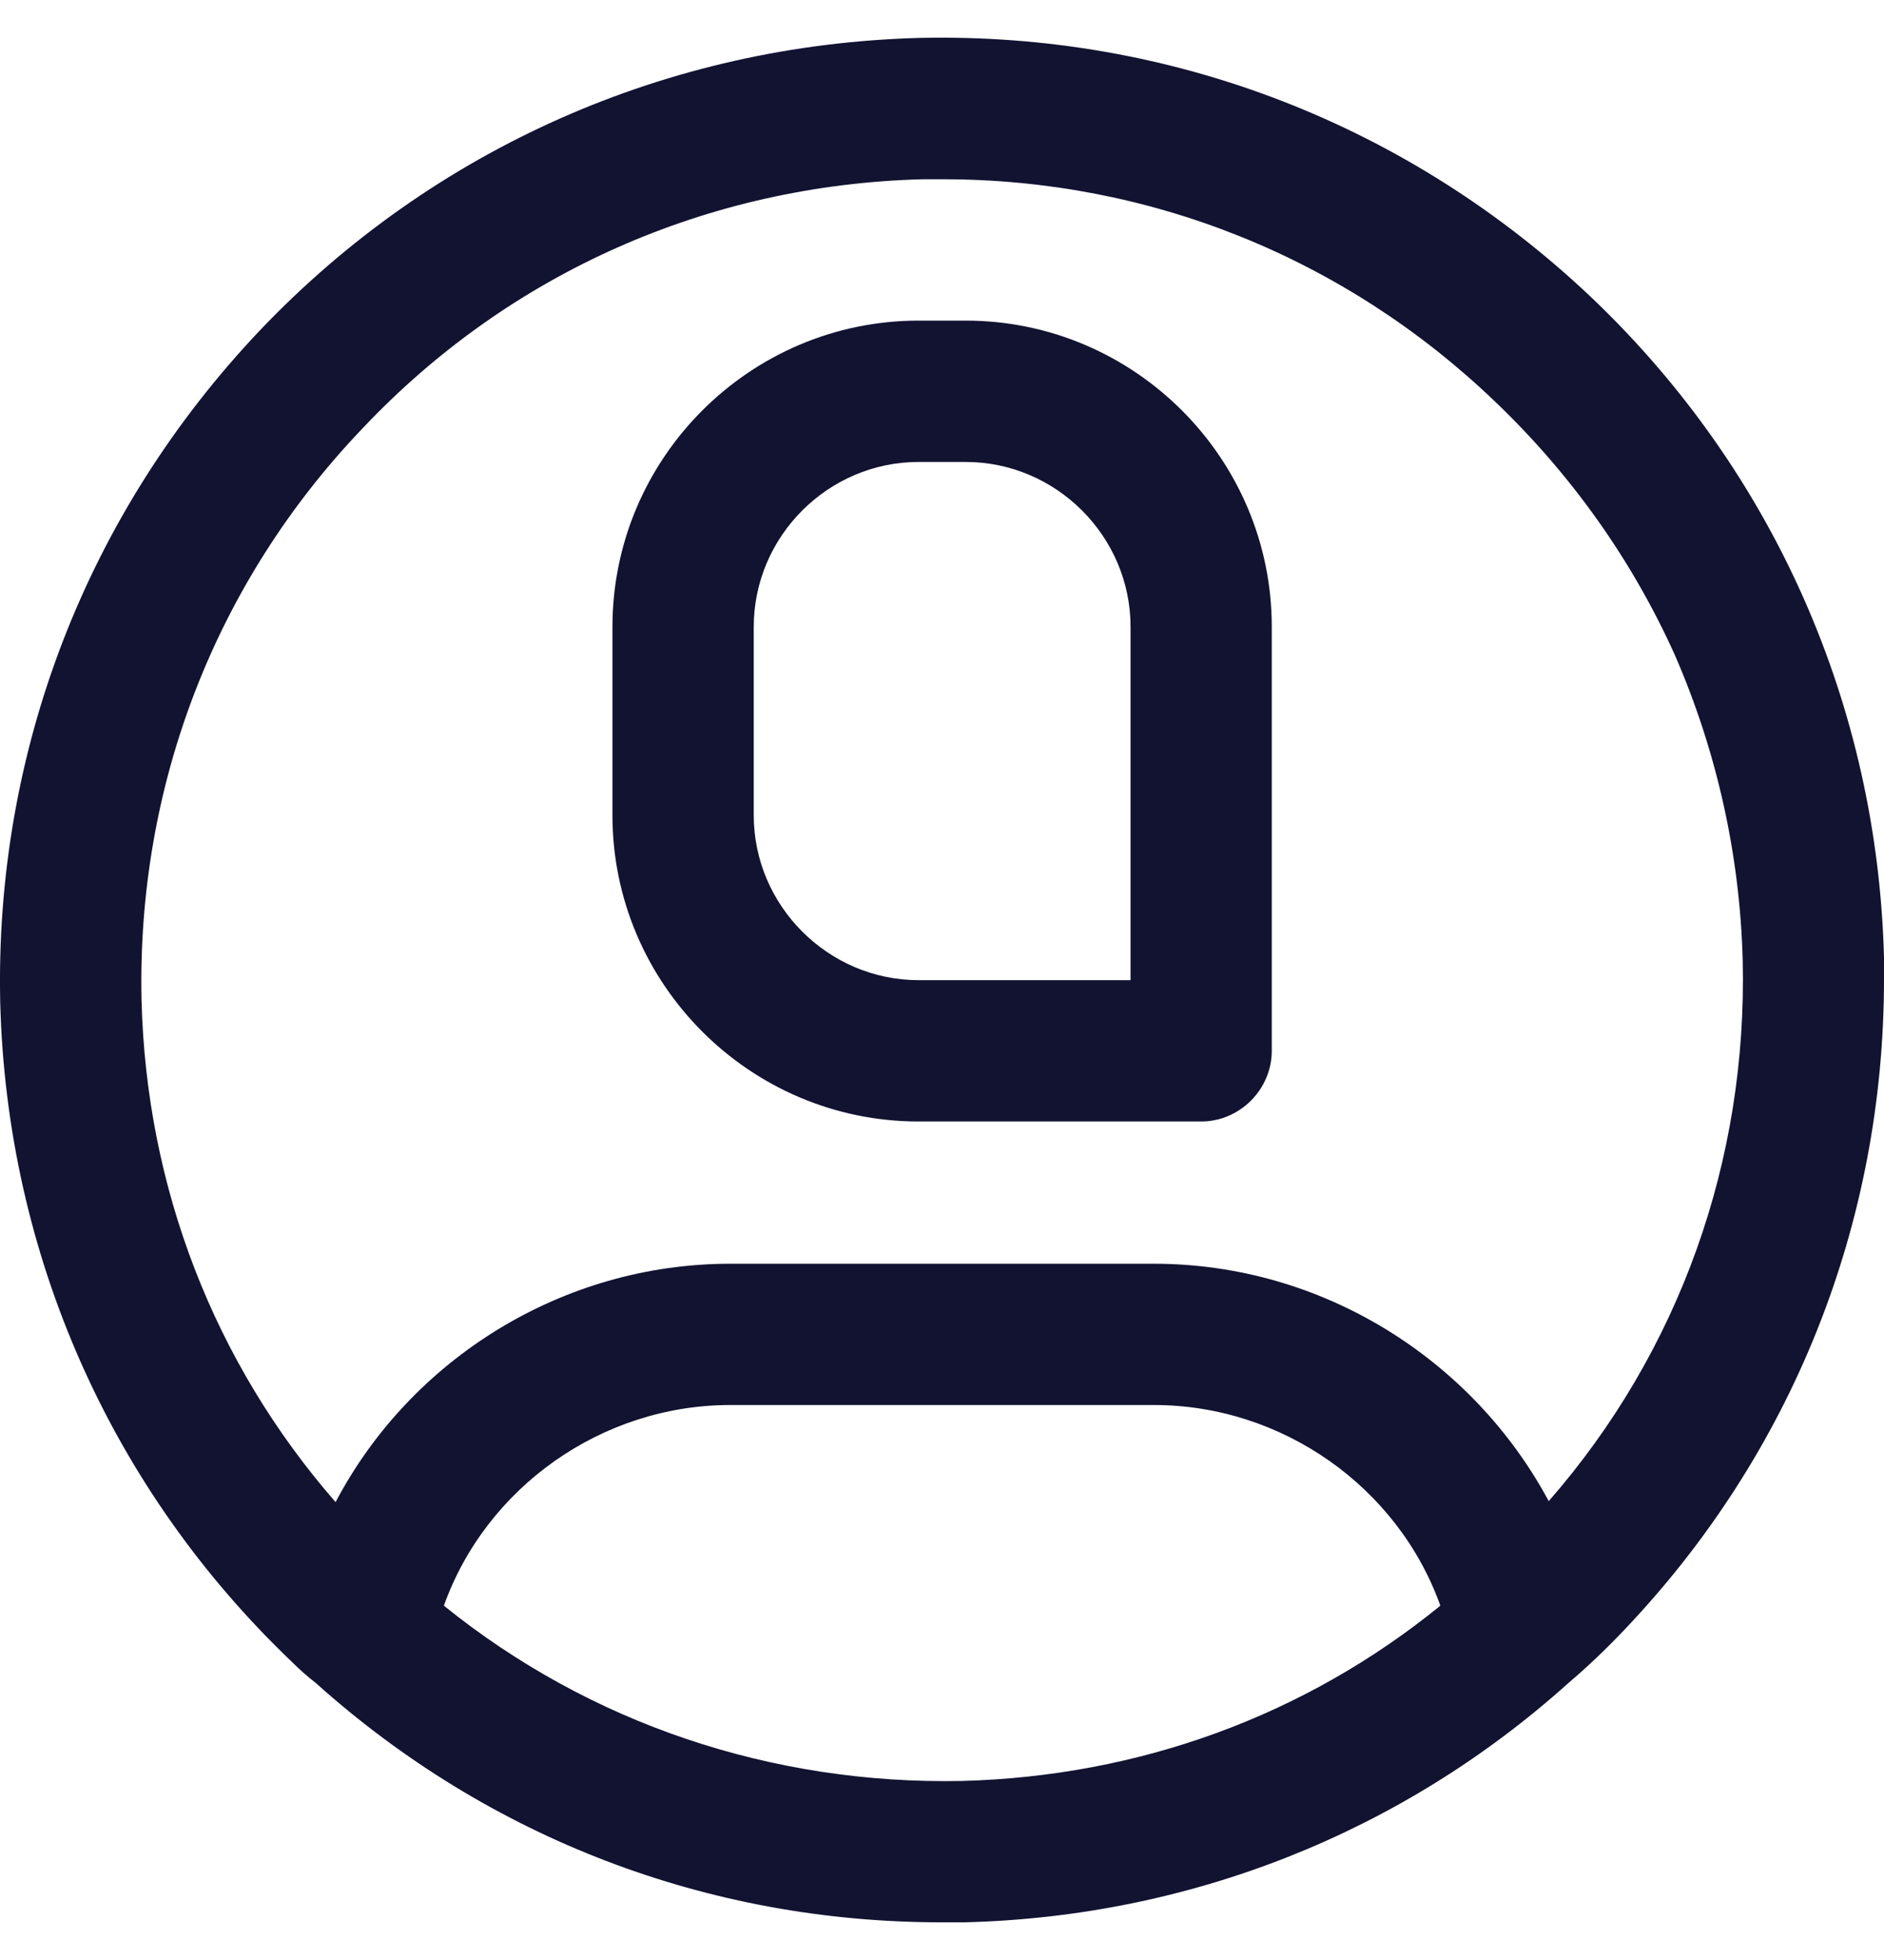 <svg width="25" height="26" viewBox="0 0 25 26" fill="none" xmlns="http://www.w3.org/2000/svg">
<g clip-path="url(#clip0_35_1860)">
<path d="M21.125 3.953C18.701 1.653 15.539 0.428 12.202 0.503C8.865 0.591 5.753 1.966 3.453 4.378C1.153 6.802 -0.072 9.965 0.003 13.302C0.091 16.639 1.466 19.751 3.878 22.05C3.978 22.15 4.078 22.238 4.19 22.325C6.49 24.388 9.402 25.5 12.489 25.5H12.802C15.789 25.425 18.601 24.313 20.813 22.325C21.063 22.113 21.313 21.875 21.55 21.625C23.788 19.276 25 16.226 25 12.989V12.702C24.913 9.365 23.538 6.253 21.125 3.953ZM12.764 23.625C10.239 23.675 7.827 22.863 5.89 21.3C6.452 19.726 7.99 18.638 9.689 18.638H15.314C17.014 18.638 18.551 19.726 19.113 21.3C17.314 22.763 15.114 23.563 12.764 23.625ZM20.551 19.913C19.538 18.026 17.538 16.764 15.314 16.764H9.689C7.465 16.764 5.453 18.026 4.453 19.926C2.84 18.076 1.94 15.751 1.878 13.264C1.816 10.427 2.853 7.727 4.815 5.678C6.765 3.615 9.402 2.453 12.239 2.378H12.514C15.251 2.378 17.838 3.415 19.826 5.315C20.851 6.29 21.663 7.44 22.225 8.69C22.775 9.952 23.088 11.327 23.125 12.739C23.188 15.389 22.288 17.926 20.551 19.913Z" fill="#121331"/>
<path d="M15.939 14.877H12.189C9.952 14.877 8.127 13.052 8.127 10.815V8.315C8.127 6.078 9.952 4.253 12.189 4.253H12.814C15.052 4.253 16.876 6.078 16.876 8.315V13.939C16.876 14.452 16.451 14.877 15.939 14.877ZM12.189 6.128C10.99 6.128 10.002 7.115 10.002 8.315V10.815C10.002 12.014 10.99 13.002 12.189 13.002H15.002V8.315C15.002 7.115 14.014 6.128 12.814 6.128H12.189Z" fill="#121331"/>
</g>
<defs>
<clipPath id="clip0_35_1860">
<rect width="25" height="25" fill="white" transform="translate(0 0.5)"/>
</clipPath>
</defs>
</svg>
